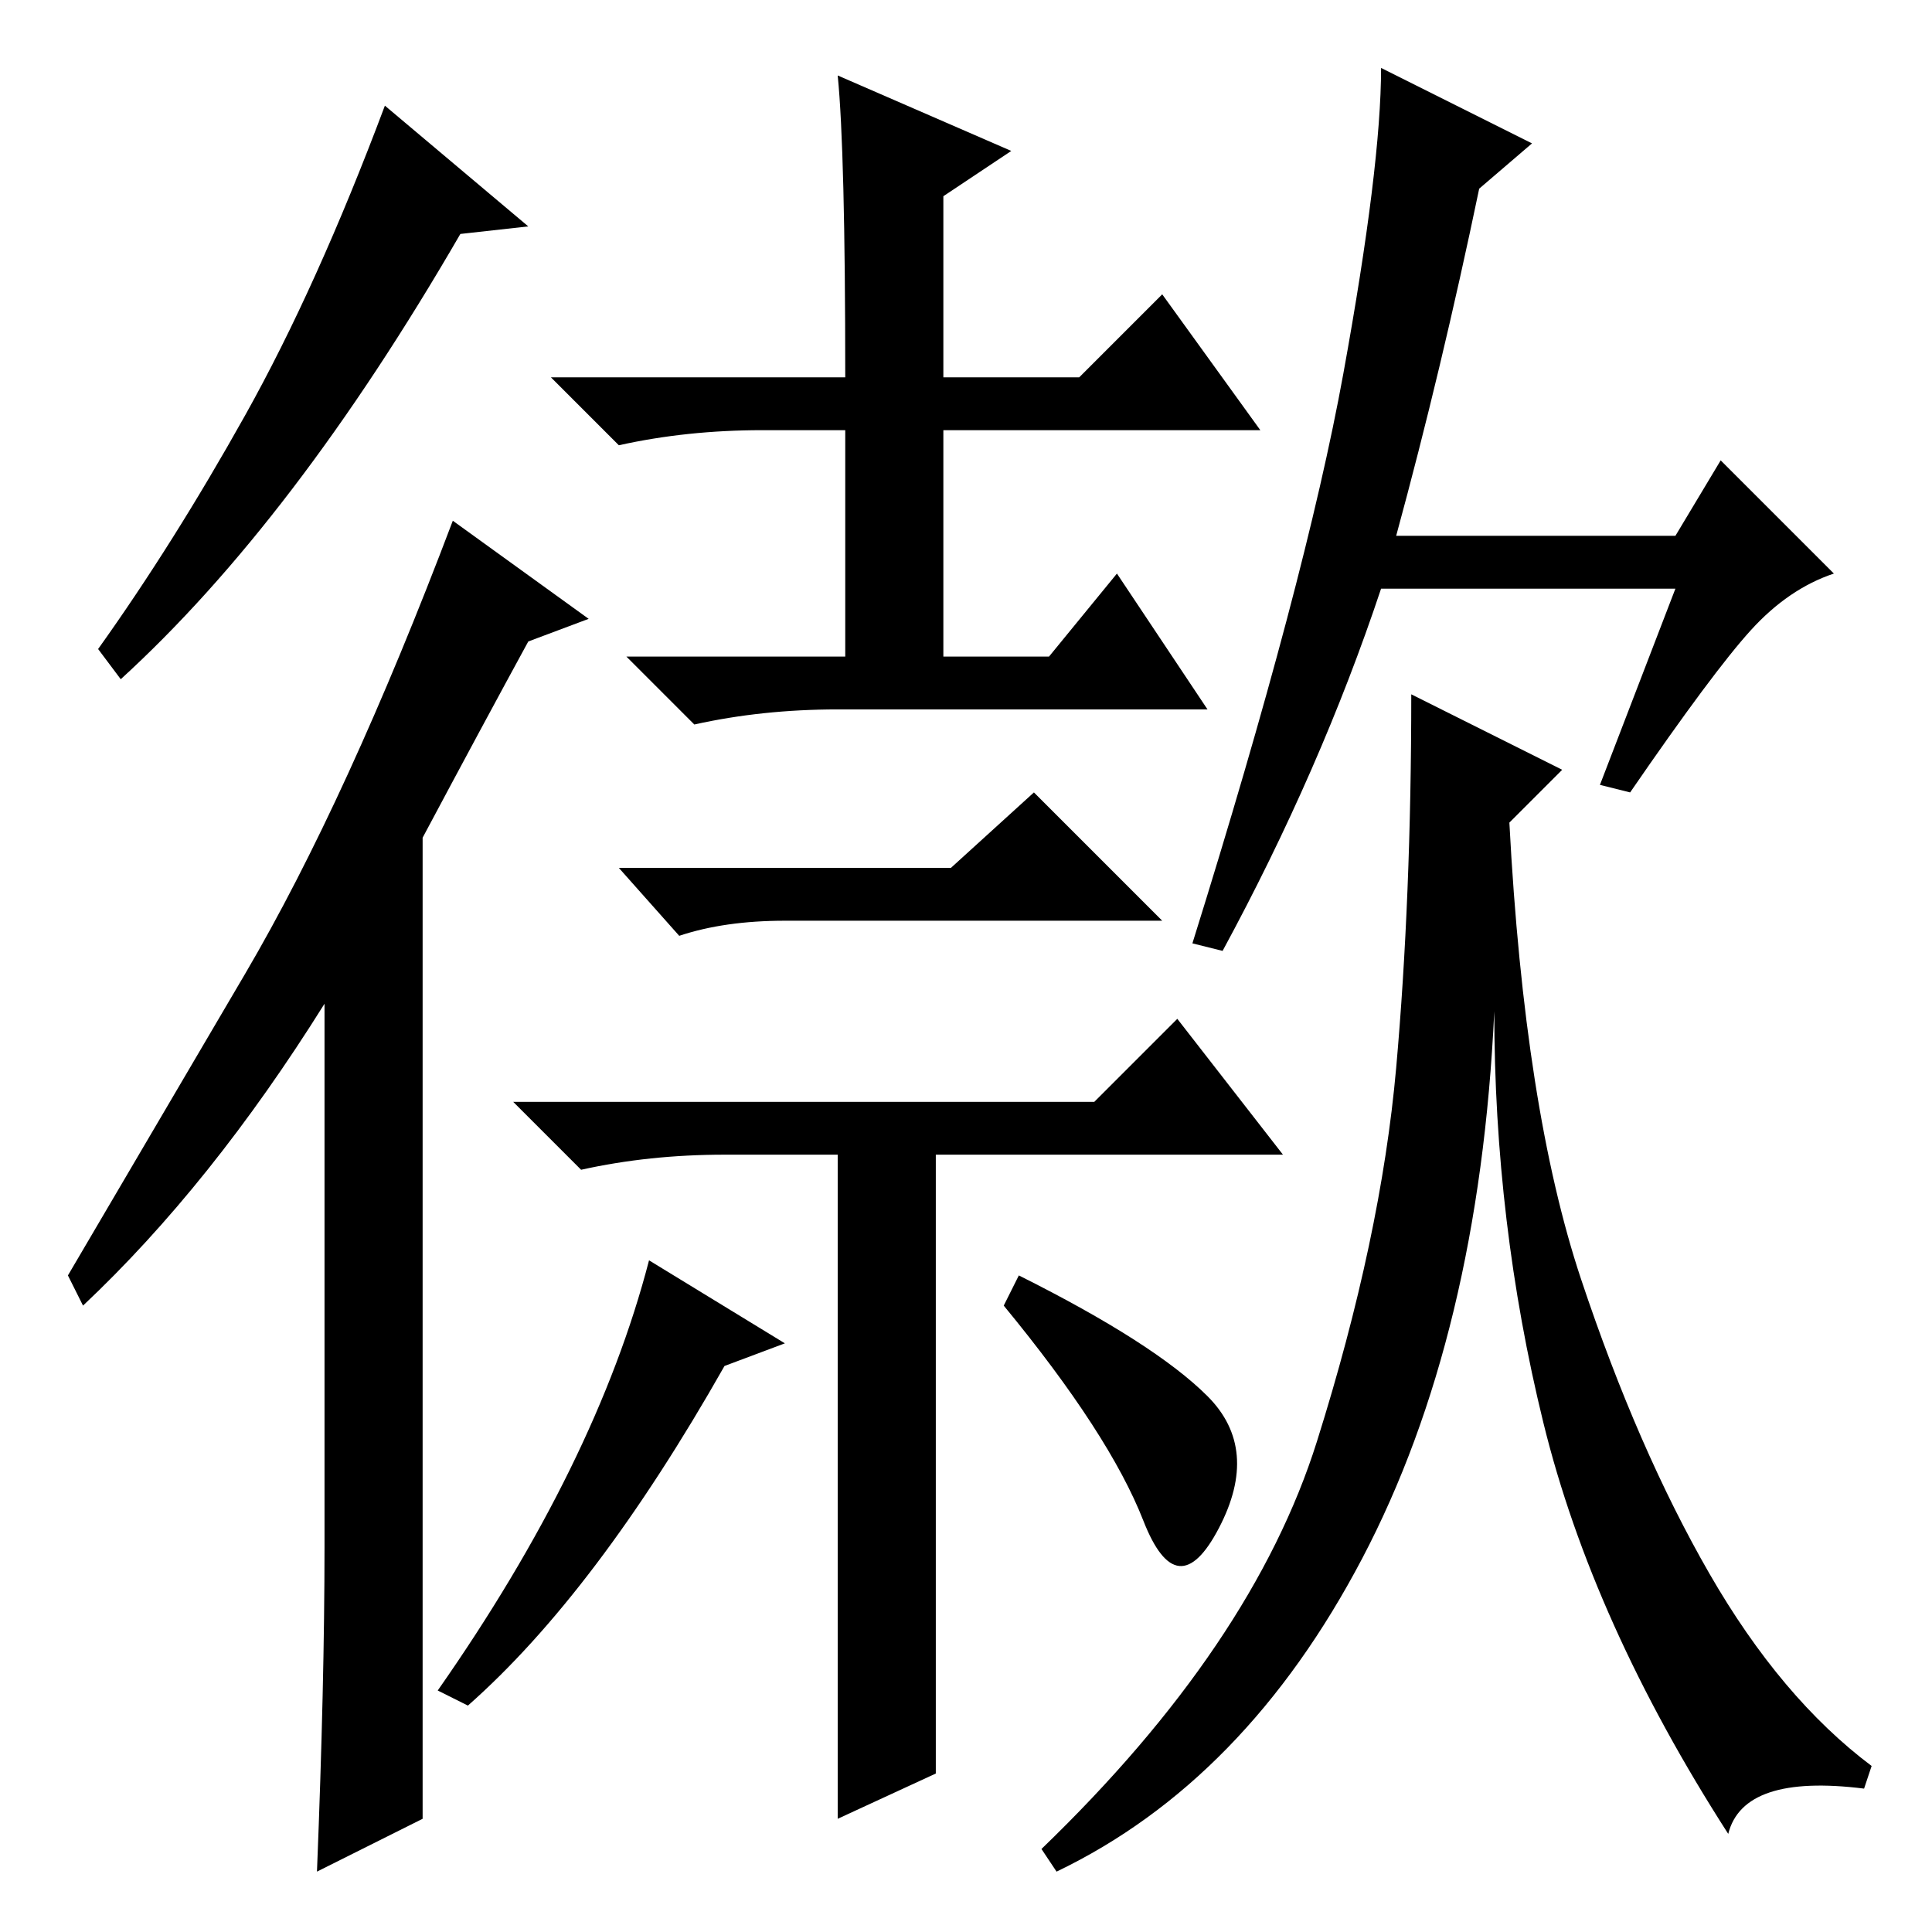 <?xml version="1.0" standalone="no"?>
<!DOCTYPE svg PUBLIC "-//W3C//DTD SVG 1.1//EN" "http://www.w3.org/Graphics/SVG/1.1/DTD/svg11.dtd" >
<svg xmlns="http://www.w3.org/2000/svg" xmlns:xlink="http://www.w3.org/1999/xlink" version="1.1" viewBox="0 -36 256 256">
  <g transform="matrix(1 0 0 -1 0 220)">
   <path fill="currentColor"
d="M16 166l-3 4q10 14 19.5 31t18.5 41l19 -16l-9 -1q-22 -38 -45 -59zM56 145v-130l-14 -7q1 25 1 43v72q-15 -24 -32 -40l-2 4q10 17 23.5 40t27.5 60l18 -13l-8 -3q-6 -11 -14 -26zM203 237l-7 -6q-5 -24 -11 -46h37l6 10l15 -15q-6 -2 -11 -7.5t-16 -21.5l-4 1l10 26
h-39q-8 -24 -21 -48l-4 1q15 48 20 75.5t5 40.5zM207 154l-7 -7q2 -38 9.5 -60.5t17 -39t21.5 -25.5l-1 -3q-16 2 -18 -6q-18 28 -24.5 54.5t-6.5 54.5q-2 -43 -17.5 -72.5t-40.5 -41.5l-2 3q28 27 36.5 54t10.5 49.5t2 49.5zM160 71q7 -7 1.5 -17.5t-10 1t-18.5 28.5l2 4
q18 -9 25 -16zM111 246l23 -10l-9 -6v-24h18l11 11l13 -18h-42v-30h14l9 11l12 -18h-49q-10 0 -19 -2l-9 9h29v30h-11q-10 0 -19 -2l-9 9h39q0 30 -1 40zM126 141l11 10l17 -17h-50q-8 0 -14 -2l-8 9h44zM145 110l11 11l14 -18h-46v-82l-13 -6v88h-15q-10 0 -19 -2l-9 9h77z
M62 30l-4 2q21 30 28 57l18 -11l-8 -3q-17 -30 -34 -45z" />
  </g>

</svg>
